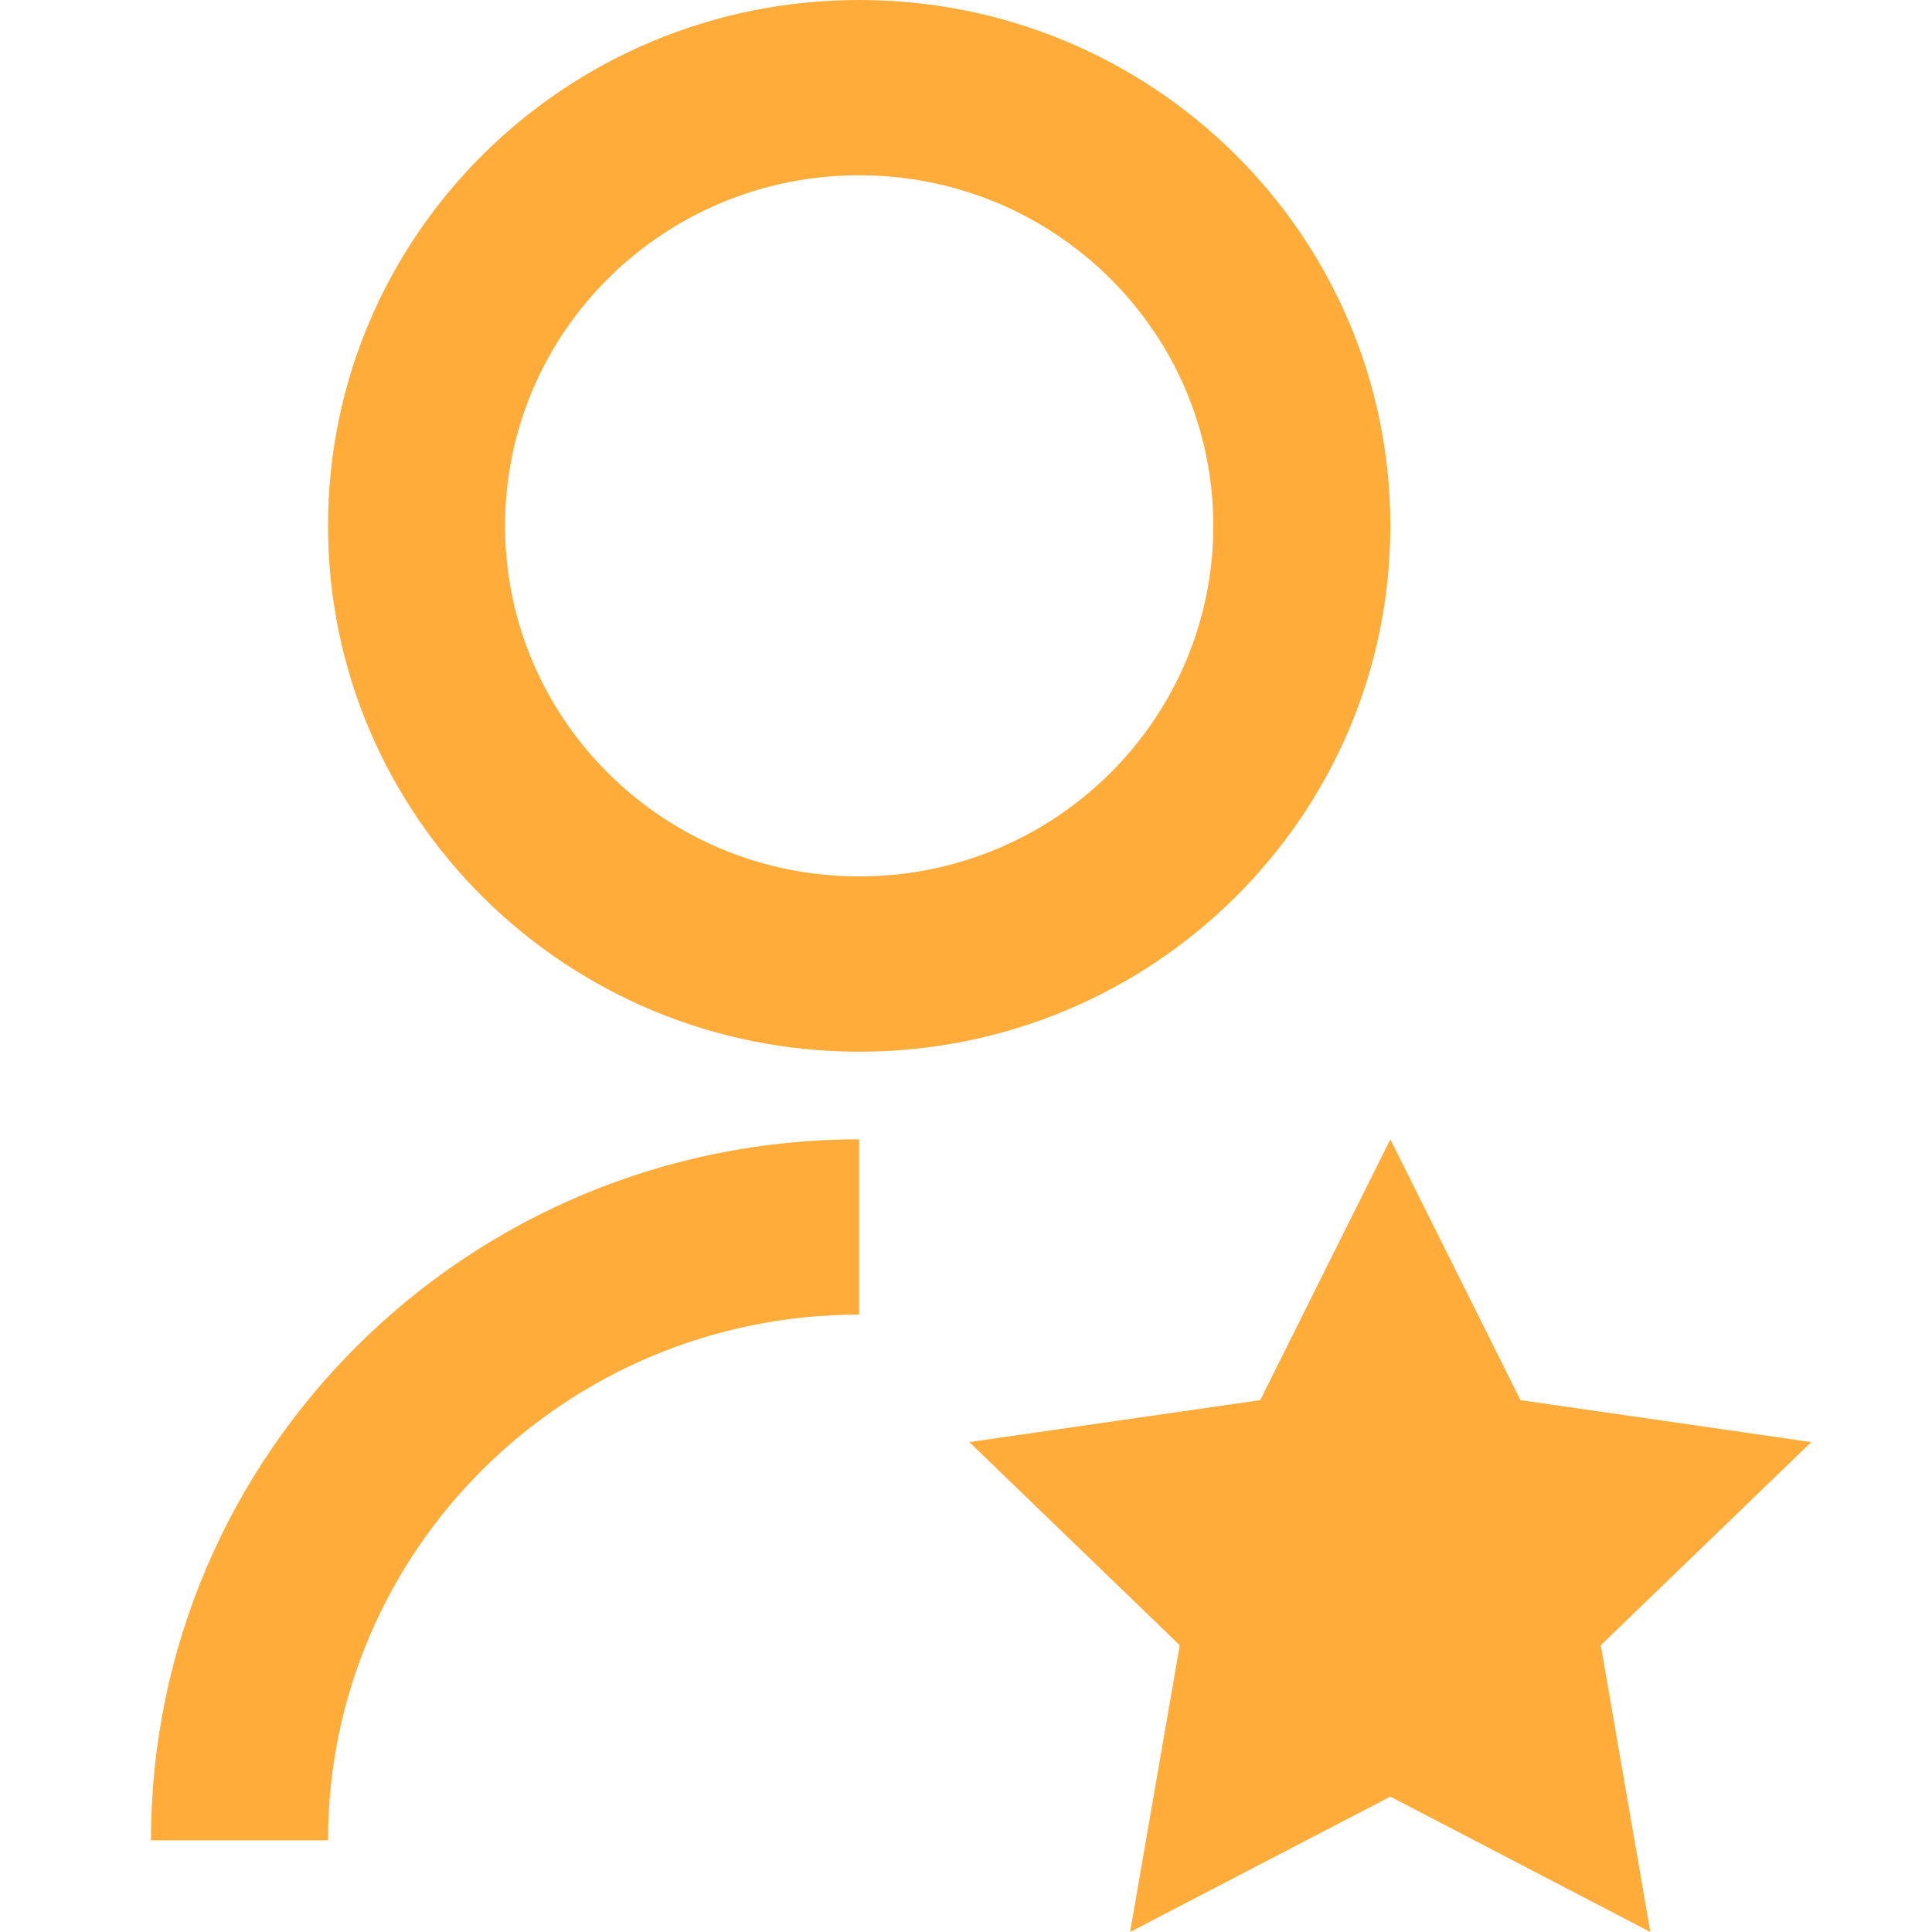 <svg xmlns="http://www.w3.org/2000/svg" width="14" height="14" viewBox="0 0 14 14" fill="none">
  <path fill-rule="evenodd" clip-rule="evenodd" d="M2.377 3.81C2.377 5.916 4.099 7.621 6.226 7.621C8.352 7.621 10.075 5.916 10.075 3.81C10.075 1.705 8.352 0 6.226 0C4.099 0 2.377 1.705 2.377 3.81ZM6.226 9.526V8.256C3.391 8.256 1.094 10.53 1.094 13.336H2.377C2.377 11.232 4.1 9.526 6.226 9.526ZM6.226 6.351C7.643 6.351 8.792 5.214 8.792 3.81C8.792 2.407 7.643 1.27 6.226 1.27C4.808 1.27 3.66 2.407 3.66 3.81C3.66 5.214 4.808 6.351 6.226 6.351ZM8.189 14L10.075 13.019L11.959 14L11.6 11.922L13.125 10.45L11.018 10.146L10.075 8.256L9.132 10.146L7.024 10.45L8.549 11.922L8.189 14Z" fill="#FFAC3A"/>
</svg>